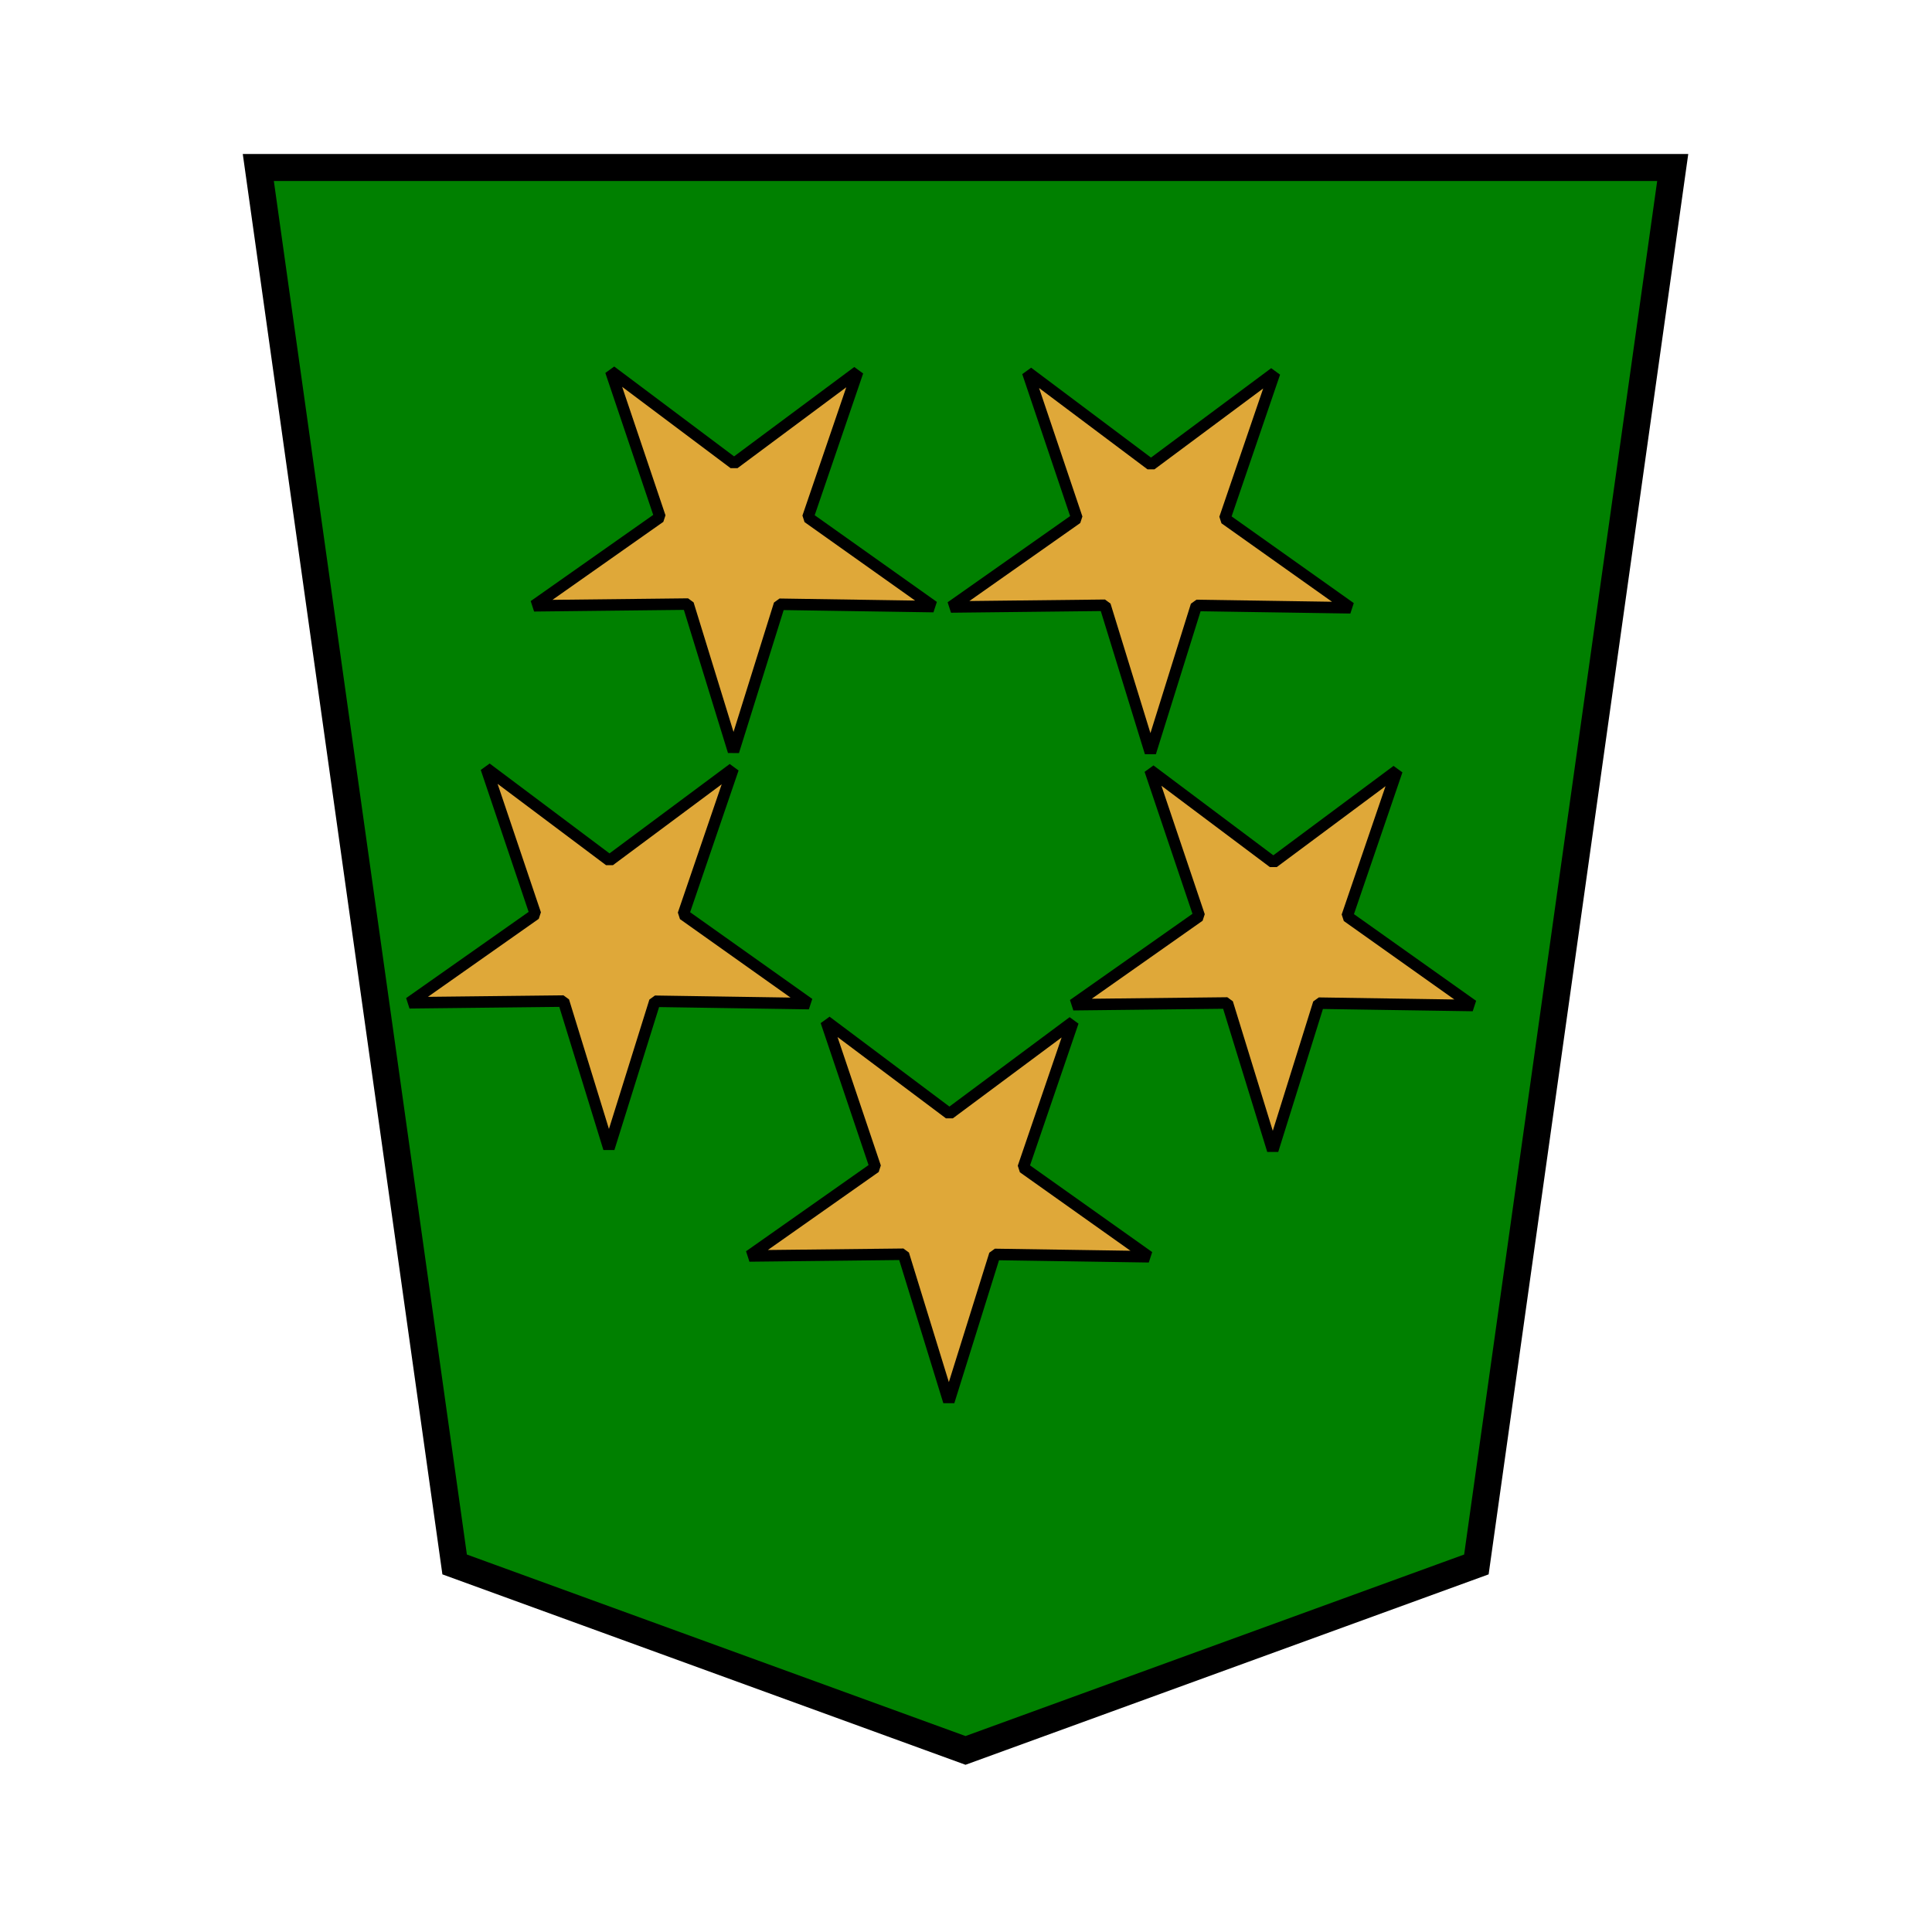 <?xml version="1.0" encoding="UTF-8" standalone="no"?>
<!-- Created with Inkscape (http://www.inkscape.org/) -->

<svg
   xmlns:osb="http://www.openswatchbook.org/uri/2009/osb"
   xmlns:dc="http://purl.org/dc/elements/1.1/"
   xmlns:cc="http://creativecommons.org/ns#"
   xmlns:rdf="http://www.w3.org/1999/02/22-rdf-syntax-ns#"
   xmlns:svg="http://www.w3.org/2000/svg"
   xmlns="http://www.w3.org/2000/svg"
   xmlns:sodipodi="http://sodipodi.sourceforge.net/DTD/sodipodi-0.dtd"
   xmlns:inkscape="http://www.inkscape.org/namespaces/inkscape"
   width="136"
   height="136"
   viewBox="0 0 35.983 35.983"
   version="1.1"
   id="svg8"
   inkscape:version="0.92.4 5da689c313, 2019-01-14"
   sodipodi:docname="WhiteKing.svg">
  <defs
     id="defs2">
    <linearGradient
       id="linearGradient8793"
       osb:paint="solid">
      <stop
         style="stop-color:#e8bc5d;stop-opacity:1;"
         offset="0"
         id="stop8791" />
    </linearGradient>
  </defs>
  <sodipodi:namedview
     id="base"
     pagecolor="#ffffff"
     bordercolor="#666666"
     borderopacity="1.0"
     inkscape:pageopacity="0.0"
     inkscape:pageshadow="2"
     inkscape:zoom="1.979899"
     inkscape:cx="47.694504"
     inkscape:cy="112.09533"
     inkscape:document-units="mm"
     inkscape:current-layer="layer1"
     showgrid="false"
     units="px"
     inkscape:window-width="679"
     inkscape:window-height="720"
     inkscape:window-x="0"
     inkscape:window-y="46"
     inkscape:window-maximized="0"
     inkscape:lockguides="true"
     inkscape:snap-object-midpoints="true"
     showguides="true"
     inkscape:snap-global="false"
     inkscape:guide-bbox="true" />
  <g
     inkscape:label="Layer 1"
     inkscape:groupmode="layer"
     id="layer1"
     transform="translate(0,-261.017)">
    <g
       id="g422"
       transform="matrix(-0.856,0,0,-0.856,33.385,517.664)">
      <polygon
         transform="matrix(-1.111,0,0,-1.111,33.381,296.177)"
         style="fill:#008000;fill-opacity:1;stroke:#000000;stroke-width:0.529;stroke-miterlimit:4;stroke-dasharray:none"
         points="0,0 27.7,0 23.855,27.358 13.85,31 3.845,27.358 "
         id="shogi_trapezoid" />
      <g
         style="fill:#dfa839;fill-opacity:1;stroke:#000000;stroke-width:0.35"
         transform="matrix(0.715,0,0,0.715,52.295,76.782)"
         id="g11066">
        <path
           sodipodi:type="star"
           style="opacity:1;fill:#dfa839;fill-opacity:1;stroke:#000000;stroke-width:0.733;stroke-linecap:square;stroke-linejoin:miter;stroke-miterlimit:1;stroke-dasharray:none;stroke-opacity:1;paint-order:fill markers stroke"
           id="path7549-9-7"
           sodipodi:sides="5"
           sodipodi:cx="-25.513395"
           sodipodi:cy="298.88986"
           sodipodi:r1="4.9533782"
           sodipodi:r2="13.387508"
           sodipodi:arg1="0.72547001"
           sodipodi:arg2="1.3537885"
           inkscape:flatsided="false"
           inkscape:rounded="0"
           inkscape:randomized="0"
           d="m -21.807,302.176 -0.824,9.787 -4.863,-8.533 -9.563,2.241 6.613,-7.262 -5.086,-8.402 8.95,4.045 6.419,-7.434 -1.082,9.762 9.053,3.808 z"
           transform="matrix(0.438,-0.19,0.19,0.438,-93.093,139.925)" />
        <path
           sodipodi:type="star"
           style="opacity:1;fill:#dfa839;fill-opacity:1;stroke:#000000;stroke-width:0.733;stroke-linecap:square;stroke-linejoin:miter;stroke-miterlimit:1;stroke-dasharray:none;stroke-opacity:1;paint-order:fill markers stroke"
           id="path7549-9-7-2"
           sodipodi:sides="5"
           sodipodi:cx="-25.513395"
           sodipodi:cy="298.88986"
           sodipodi:r1="4.9533782"
           sodipodi:r2="13.387508"
           sodipodi:arg1="0.72547001"
           sodipodi:arg2="1.3537885"
           inkscape:flatsided="false"
           inkscape:rounded="0"
           inkscape:randomized="0"
           d="m -21.807,302.176 -0.824,9.787 -4.863,-8.533 -9.563,2.241 6.613,-7.262 -5.086,-8.402 8.95,4.045 6.419,-7.434 -1.082,9.762 9.053,3.808 z"
           transform="matrix(0.438,-0.19,0.19,0.438,-82.749,147.629)" />
        <path
           sodipodi:type="star"
           style="opacity:1;fill:#dfa839;fill-opacity:1;stroke:#000000;stroke-width:0.733;stroke-linecap:square;stroke-linejoin:miter;stroke-miterlimit:1;stroke-dasharray:none;stroke-opacity:1;paint-order:fill markers stroke"
           id="path7549-9-7-8"
           sodipodi:sides="5"
           sodipodi:cx="-25.513395"
           sodipodi:cy="298.88986"
           sodipodi:r1="4.9533782"
           sodipodi:r2="13.387508"
           sodipodi:arg1="0.72547001"
           sodipodi:arg2="1.3537885"
           inkscape:flatsided="false"
           inkscape:rounded="0"
           inkscape:randomized="0"
           d="m -21.807,302.176 -0.824,9.787 -4.863,-8.533 -9.563,2.241 6.613,-7.262 -5.086,-8.402 8.95,4.045 6.419,-7.434 -1.082,9.762 9.053,3.808 z"
           transform="matrix(0.438,-0.19,0.19,0.438,-99.227,159.674)" />
        <path
           sodipodi:type="star"
           style="opacity:1;fill:#dfa839;fill-opacity:1;stroke:#000000;stroke-width:0.733;stroke-linecap:square;stroke-linejoin:miter;stroke-miterlimit:1;stroke-dasharray:none;stroke-opacity:1;paint-order:fill markers stroke"
           id="path7549-9-7-9"
           sodipodi:sides="5"
           sodipodi:cx="-25.513395"
           sodipodi:cy="298.88986"
           sodipodi:r1="4.9533782"
           sodipodi:r2="13.387508"
           sodipodi:arg1="0.72547001"
           sodipodi:arg2="1.3537885"
           inkscape:flatsided="false"
           inkscape:rounded="0"
           inkscape:randomized="0"
           d="m -21.807,302.176 -0.824,9.787 -4.863,-8.533 -9.563,2.241 6.613,-7.262 -5.086,-8.402 8.95,4.045 6.419,-7.434 -1.082,9.762 9.053,3.808 z"
           transform="matrix(0.438,-0.19,0.19,0.438,-102.95,147.571)" />
        <path
           sodipodi:type="star"
           style="opacity:1;fill:#dfa839;fill-opacity:1;stroke:#000000;stroke-width:0.733;stroke-linecap:square;stroke-linejoin:miter;stroke-miterlimit:1;stroke-dasharray:none;stroke-opacity:1;paint-order:fill markers stroke"
           id="path7549-9-7-8-7"
           sodipodi:sides="5"
           sodipodi:cx="-25.513395"
           sodipodi:cy="298.88986"
           sodipodi:r1="4.9533782"
           sodipodi:r2="13.387508"
           sodipodi:arg1="0.72547001"
           sodipodi:arg2="1.3537885"
           inkscape:flatsided="false"
           inkscape:rounded="0"
           inkscape:randomized="0"
           d="m -21.807,302.176 -0.824,9.787 -4.863,-8.533 -9.563,2.241 6.613,-7.262 -5.086,-8.402 8.95,4.045 6.419,-7.434 -1.082,9.762 9.053,3.808 z"
           transform="matrix(0.438,-0.19,0.19,0.438,-86.54,159.71)" />
      </g>
    </g>
  </g>
</svg>
